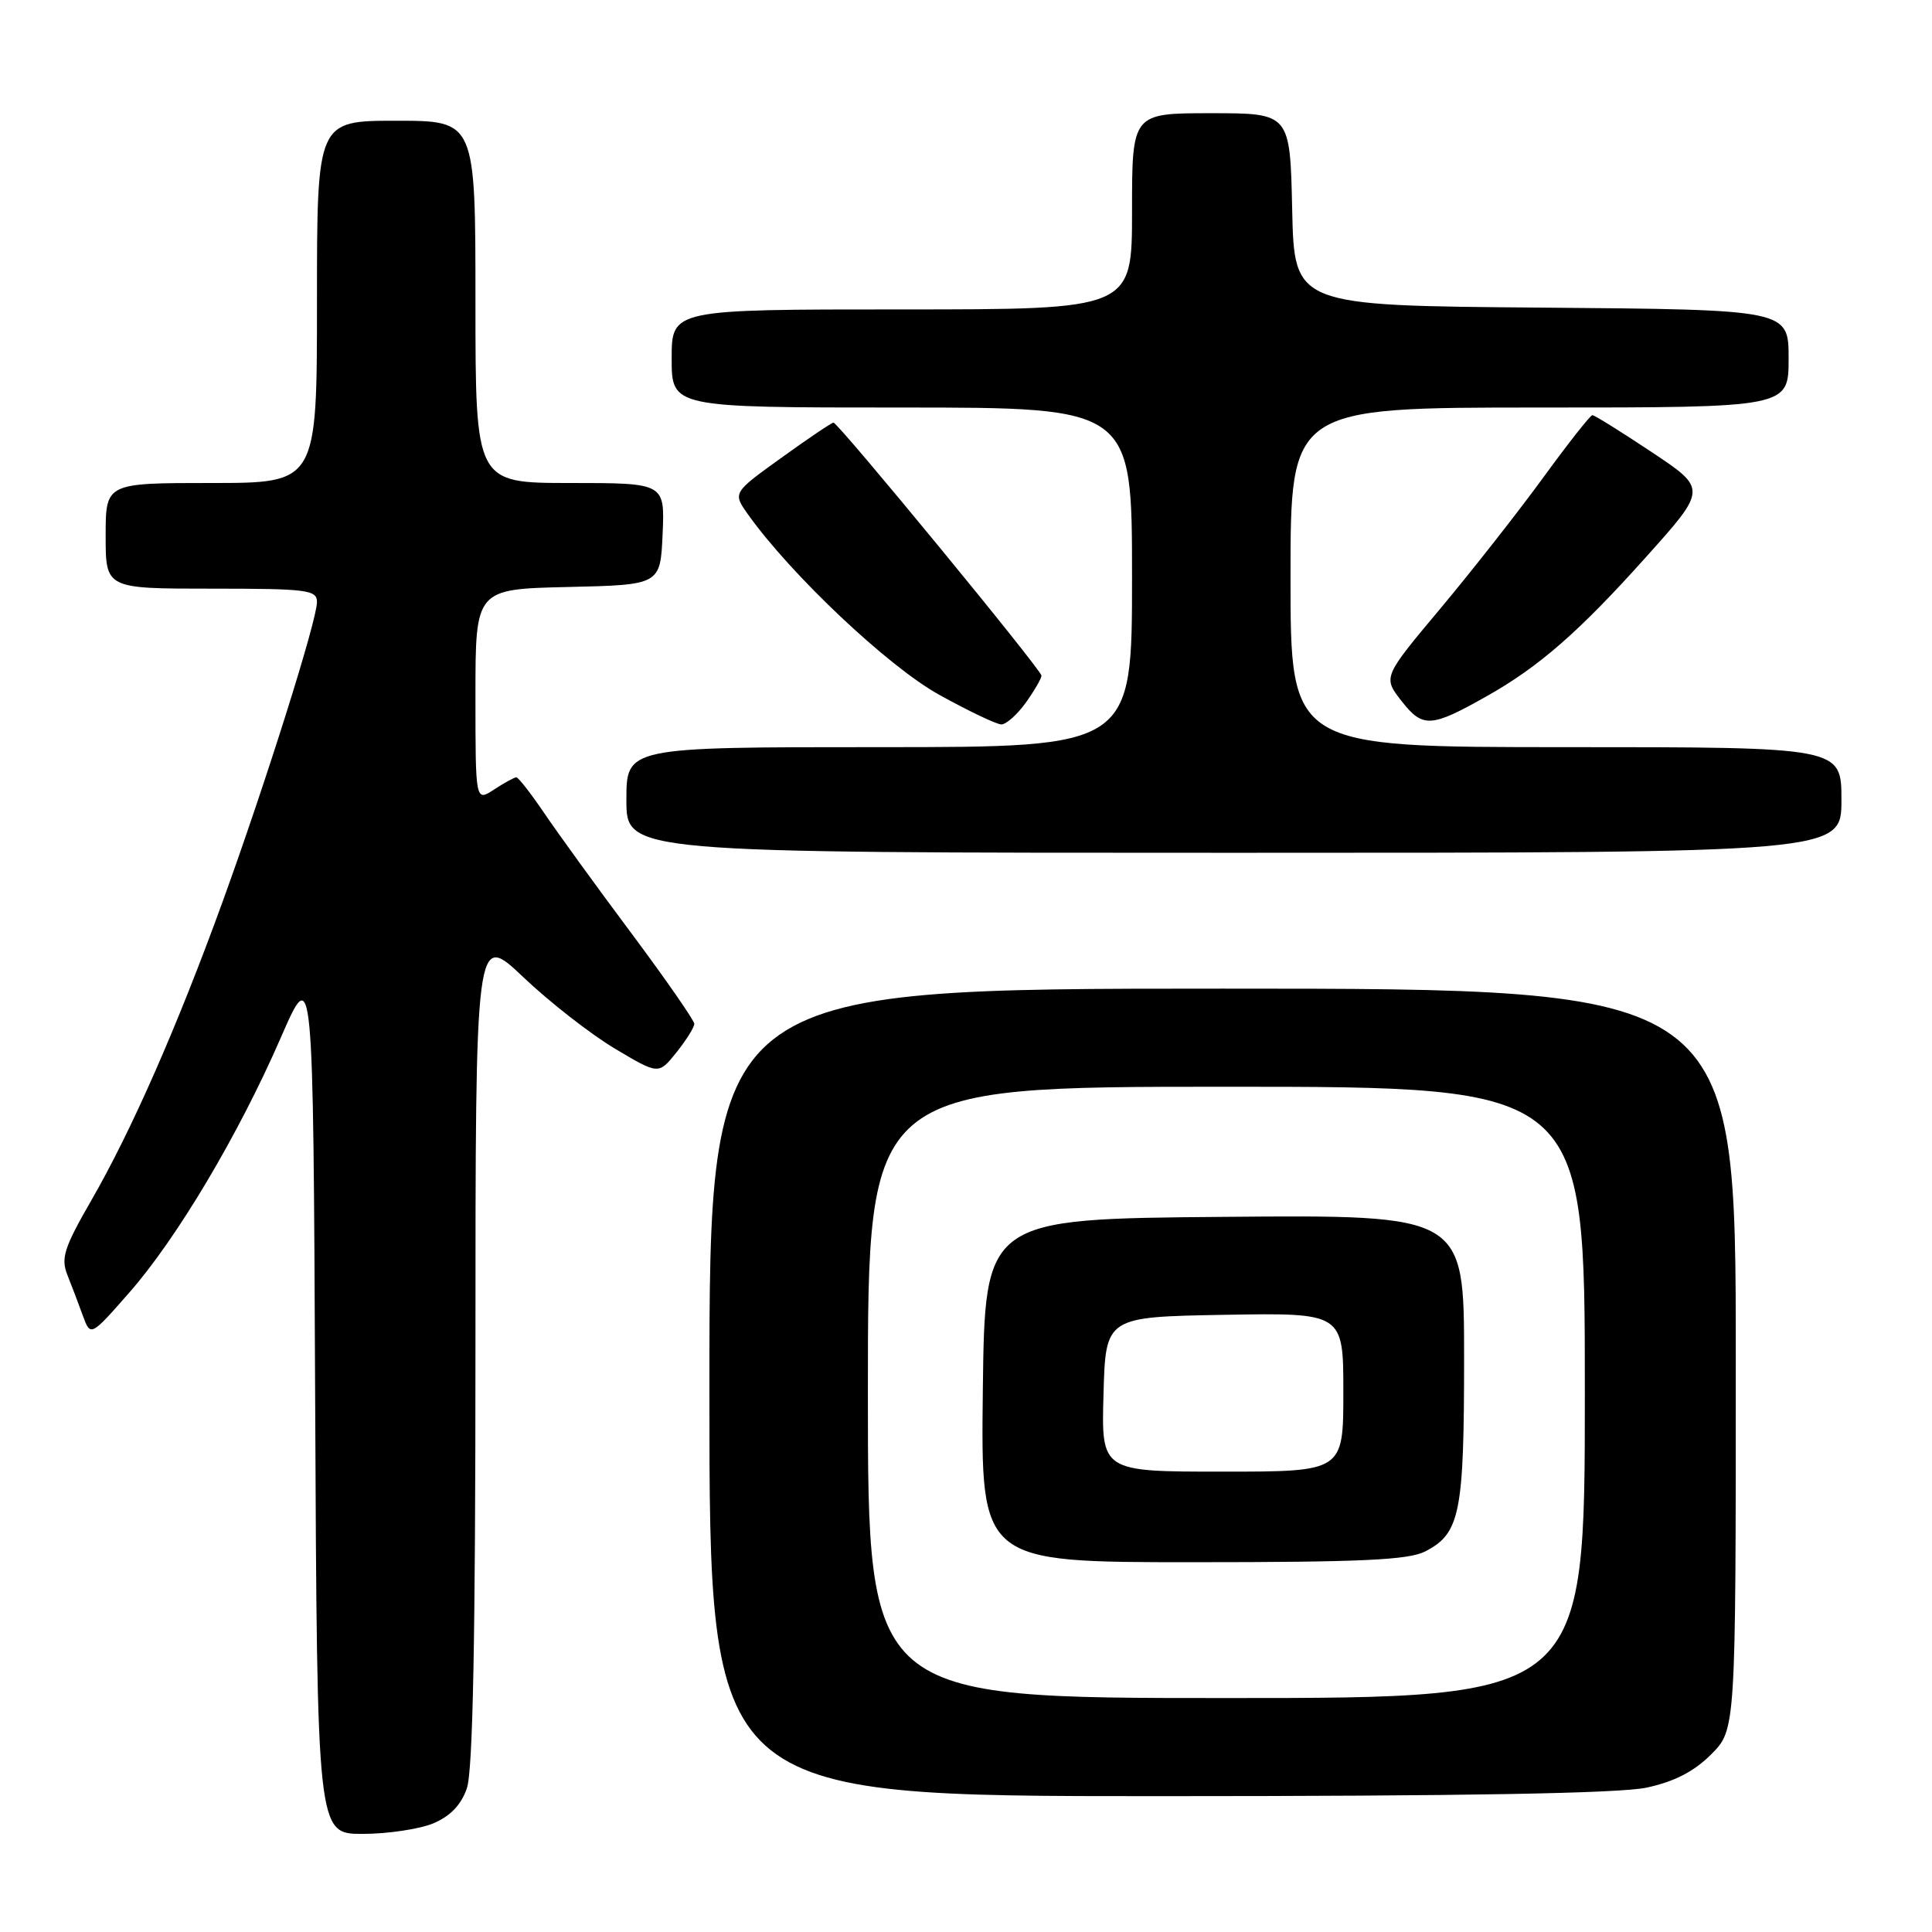 <?xml version="1.0" encoding="UTF-8" standalone="no"?>
<!DOCTYPE svg PUBLIC "-//W3C//DTD SVG 1.1//EN" "http://www.w3.org/Graphics/SVG/1.1/DTD/svg11.dtd" >
<svg xmlns="http://www.w3.org/2000/svg" xmlns:xlink="http://www.w3.org/1999/xlink" version="1.1" viewBox="0 0 256 256">
 <g >
 <path fill="currentColor"
d=" M 57.40 241.61 C 59.66 240.66 61.10 239.17 61.86 236.96 C 62.66 234.68 63.00 217.13 63.00 178.58 C 63.00 123.46 63.00 123.46 69.34 129.48 C 72.83 132.79 78.29 137.05 81.48 138.95 C 87.27 142.40 87.27 142.40 89.63 139.45 C 90.93 137.83 91.99 136.13 92.00 135.67 C 92.00 135.22 88.25 129.82 83.67 123.67 C 79.08 117.53 73.89 110.36 72.12 107.75 C 70.35 105.14 68.68 103.00 68.42 103.00 C 68.15 103.00 66.82 103.73 65.46 104.62 C 63.00 106.23 63.00 106.23 63.00 92.15 C 63.00 78.06 63.00 78.06 75.25 77.78 C 87.50 77.50 87.50 77.50 87.80 70.75 C 88.09 64.00 88.09 64.00 75.55 64.00 C 63.00 64.00 63.00 64.00 63.00 40.00 C 63.00 16.00 63.00 16.00 52.50 16.00 C 42.00 16.00 42.00 16.00 42.00 40.00 C 42.00 64.00 42.00 64.00 28.00 64.00 C 14.00 64.00 14.00 64.00 14.00 71.00 C 14.00 78.00 14.00 78.00 28.00 78.00 C 40.75 78.00 42.00 78.16 42.00 79.78 C 42.00 82.19 35.25 103.61 29.49 119.50 C 23.50 135.99 17.42 149.84 12.08 159.09 C 8.50 165.31 8.05 166.71 8.92 168.92 C 9.49 170.34 10.41 172.76 10.97 174.31 C 12.00 177.12 12.00 177.12 17.10 171.31 C 23.45 164.08 31.59 150.39 37.21 137.49 C 41.50 127.64 41.50 127.64 41.76 185.32 C 42.02 243.00 42.02 243.00 48.04 243.00 C 51.35 243.00 55.56 242.37 57.40 241.61 Z  M 218.18 236.87 C 221.86 236.08 224.46 234.74 226.73 232.47 C 230.00 229.20 230.00 229.20 230.00 180.10 C 230.00 131.00 230.00 131.00 162.00 131.00 C 94.00 131.00 94.00 131.00 94.00 184.50 C 94.00 238.00 94.00 238.00 153.45 238.00 C 193.96 238.00 214.58 237.64 218.18 236.87 Z  M 244.00 106.00 C 244.00 99.00 244.00 99.00 207.50 99.00 C 171.00 99.00 171.00 99.00 171.00 76.50 C 171.00 54.00 171.00 54.00 204.00 54.00 C 237.00 54.00 237.00 54.00 237.00 47.51 C 237.00 41.03 237.00 41.03 204.25 40.76 C 171.50 40.50 171.50 40.50 171.22 27.75 C 170.94 15.00 170.94 15.00 160.47 15.00 C 150.00 15.00 150.00 15.00 150.00 28.00 C 150.00 41.00 150.00 41.00 119.50 41.00 C 89.00 41.00 89.00 41.00 89.00 47.50 C 89.00 54.00 89.00 54.00 119.50 54.00 C 150.00 54.00 150.00 54.00 150.00 76.50 C 150.00 99.00 150.00 99.00 116.50 99.00 C 83.00 99.00 83.00 99.00 83.00 106.00 C 83.00 113.00 83.00 113.00 163.50 113.00 C 244.00 113.00 244.00 113.00 244.00 106.00 Z  M 135.93 93.10 C 137.07 91.50 138.00 89.89 138.00 89.53 C 138.00 88.76 111.07 56.00 110.44 56.00 C 110.20 56.00 107.10 58.09 103.55 60.65 C 97.08 65.30 97.08 65.30 99.12 68.17 C 104.82 76.17 117.67 88.30 124.41 92.04 C 128.31 94.20 132.03 95.98 132.68 95.99 C 133.33 95.99 134.79 94.69 135.93 93.10 Z  M 197.00 92.25 C 203.93 88.35 209.25 83.70 218.09 73.83 C 226.20 64.79 226.20 64.79 218.85 59.90 C 214.81 57.21 211.28 55.01 211.00 55.01 C 210.72 55.02 207.80 58.73 204.50 63.26 C 201.20 67.79 195.07 75.60 190.87 80.62 C 183.24 89.73 183.24 89.73 185.72 92.90 C 188.53 96.49 189.61 96.42 197.00 92.25 Z  M 115.00 184.50 C 115.00 144.00 115.00 144.00 162.50 144.00 C 210.00 144.00 210.00 144.00 210.00 184.50 C 210.00 225.00 210.00 225.00 162.50 225.00 C 115.00 225.00 115.00 225.00 115.00 184.50 Z  M 188.85 205.57 C 193.47 203.19 194.00 200.53 194.00 179.94 C 194.00 160.97 194.00 160.97 162.25 161.24 C 130.50 161.50 130.50 161.50 130.23 184.25 C 129.96 207.00 129.96 207.00 158.03 207.00 C 180.37 207.00 186.66 206.71 188.85 205.57 Z  M 146.22 184.75 C 146.50 174.50 146.50 174.50 162.25 174.22 C 178.00 173.95 178.00 173.95 178.00 184.47 C 178.00 195.00 178.00 195.00 161.97 195.00 C 145.93 195.00 145.93 195.00 146.22 184.75 Z "/>
</g>
</svg>